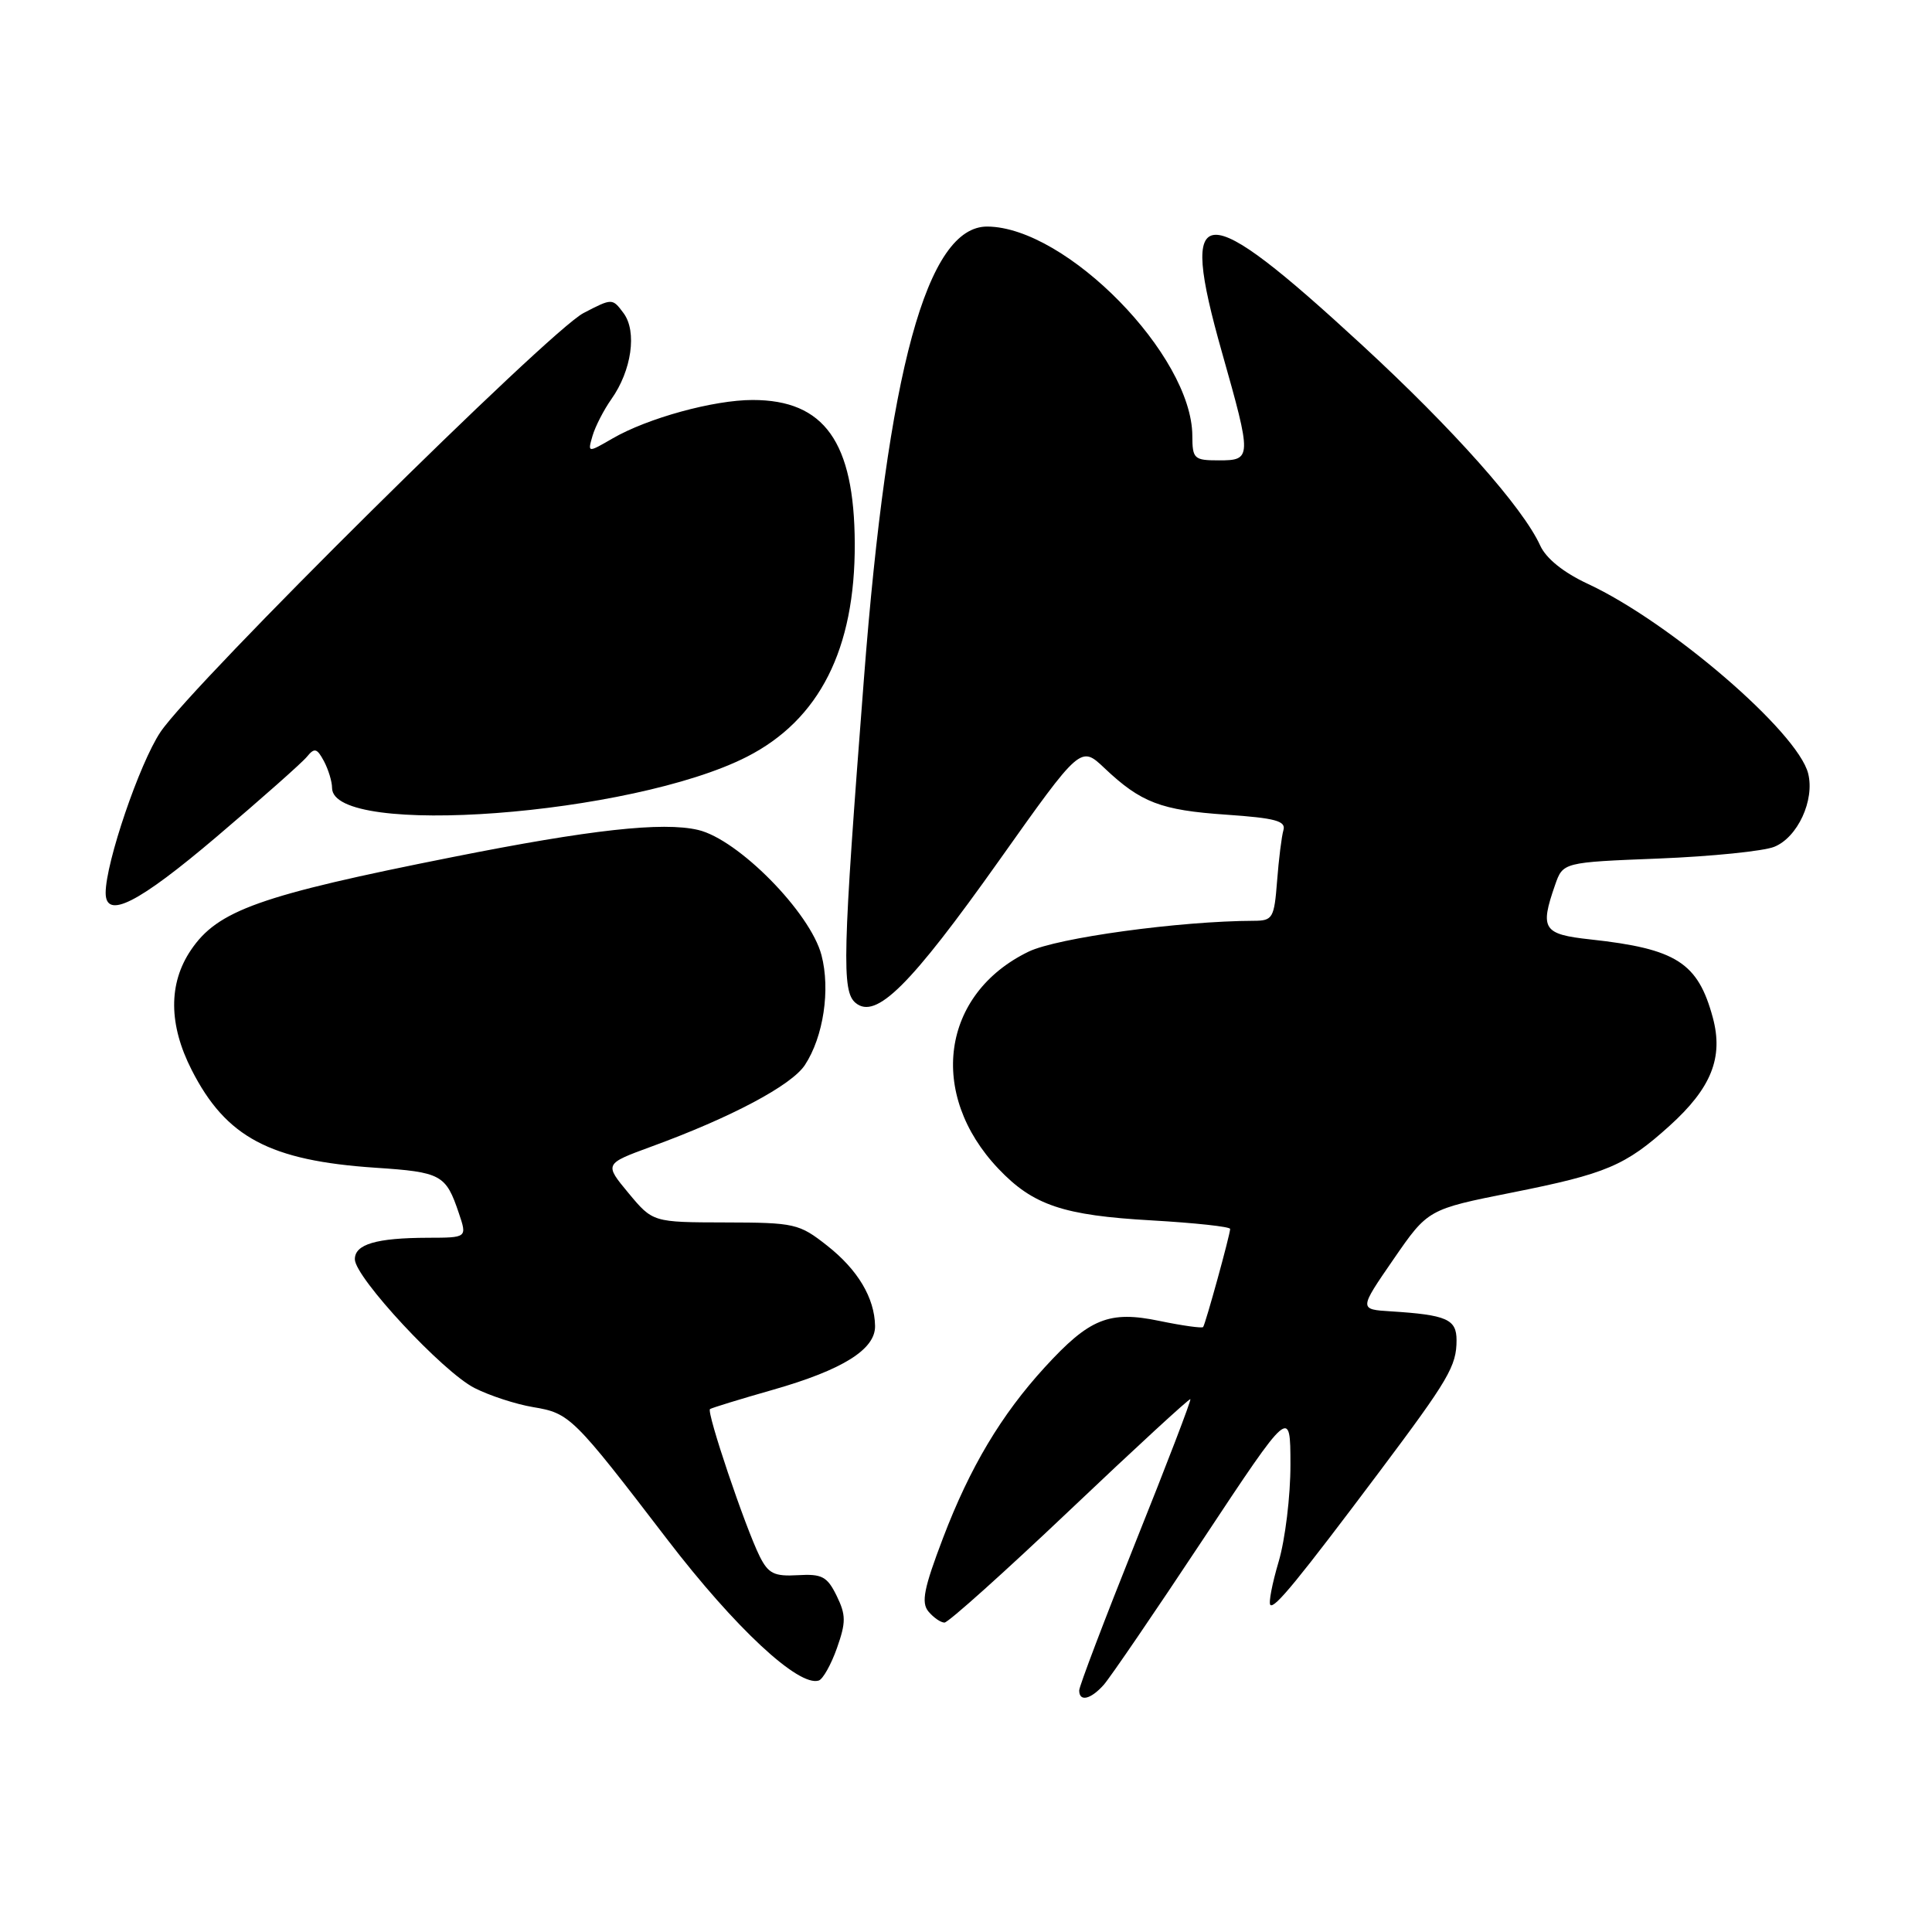 <?xml version="1.0" encoding="UTF-8" standalone="no"?>
<!DOCTYPE svg PUBLIC "-//W3C//DTD SVG 1.1//EN" "http://www.w3.org/Graphics/SVG/1.1/DTD/svg11.dtd" >
<svg xmlns="http://www.w3.org/2000/svg" xmlns:xlink="http://www.w3.org/1999/xlink" version="1.1" viewBox="0 0 256 256">
 <g >
 <path fill="currentColor"
d=" M 146.25 223.25 C 147.10 222.29 153.02 213.62 159.39 204.00 C 170.98 186.50 170.98 186.50 170.99 194.07 C 171.00 198.23 170.29 204.01 169.43 206.92 C 168.57 209.82 168.07 212.40 168.33 212.66 C 168.87 213.20 172.05 209.31 182.79 195.00 C 191.97 182.76 193.00 181.01 193.00 177.58 C 193.00 174.80 191.69 174.23 184.29 173.76 C 180.07 173.50 180.07 173.50 184.64 166.87 C 189.21 160.24 189.21 160.24 200.35 158.02 C 212.86 155.53 215.37 154.46 221.21 149.19 C 226.76 144.18 228.38 140.14 226.96 134.85 C 224.99 127.55 222.13 125.72 210.75 124.48 C 204.46 123.80 204.02 123.11 206.05 117.28 C 207.10 114.26 207.10 114.26 219.80 113.76 C 226.79 113.48 233.67 112.78 235.09 112.21 C 238.19 110.97 240.48 106.03 239.59 102.49 C 238.21 97.00 221.31 82.45 210.41 77.37 C 207.18 75.87 204.87 74.01 204.08 72.28 C 201.79 67.24 192.57 56.87 180.50 45.74 C 159.09 26.00 156.10 26.16 161.92 46.70 C 165.89 60.72 165.88 61.00 161.50 61.00 C 158.22 61.00 158.00 60.80 157.99 57.75 C 157.96 47.11 141.31 30.11 130.84 30.02 C 122.83 29.96 117.63 48.99 114.47 90.00 C 111.64 126.60 111.52 131.36 113.37 132.89 C 116.07 135.13 120.59 130.65 132.41 113.99 C 143.19 98.79 143.19 98.79 146.35 101.78 C 151.18 106.35 153.82 107.36 162.50 107.95 C 168.98 108.40 170.42 108.78 170.06 110.00 C 169.82 110.83 169.44 113.86 169.22 116.75 C 168.84 121.66 168.64 122.00 166.16 122.01 C 156.31 122.04 140.09 124.26 136.29 126.10 C 124.73 131.70 122.89 144.96 132.30 154.87 C 136.89 159.70 140.88 161.05 152.62 161.71 C 158.33 162.04 163.00 162.54 163.00 162.84 C 163.00 163.58 159.74 175.42 159.42 175.84 C 159.28 176.02 156.68 175.66 153.64 175.03 C 146.96 173.64 144.37 174.69 138.44 181.17 C 132.66 187.49 128.53 194.41 124.96 203.78 C 122.42 210.45 122.04 212.34 123.02 213.53 C 123.70 214.34 124.65 215.00 125.15 215.00 C 125.65 215.00 133.13 208.29 141.78 200.08 C 150.42 191.88 157.60 185.27 157.73 185.40 C 157.86 185.53 154.60 194.04 150.48 204.31 C 146.37 214.58 143.00 223.44 143.00 223.99 C 143.00 225.54 144.52 225.19 146.25 223.25 Z  M 110.90 218.38 C 112.11 214.95 112.10 213.99 110.86 211.45 C 109.61 208.90 108.92 208.53 105.72 208.72 C 102.59 208.90 101.81 208.52 100.66 206.22 C 98.73 202.34 93.58 187.07 94.08 186.71 C 94.31 186.55 98.07 185.39 102.43 184.15 C 111.67 181.51 116.02 178.79 115.95 175.68 C 115.88 171.96 113.66 168.25 109.61 165.06 C 105.89 162.13 105.31 162.00 96.11 161.98 C 86.50 161.96 86.50 161.96 83.28 158.09 C 80.07 154.22 80.07 154.22 86.28 151.94 C 96.90 148.06 104.90 143.81 106.66 141.11 C 109.11 137.38 110.05 131.13 108.85 126.56 C 107.37 120.91 97.81 111.21 92.50 109.97 C 87.81 108.87 78.23 109.93 60.00 113.56 C 34.38 118.65 28.84 120.63 25.29 125.90 C 22.30 130.33 22.34 135.78 25.40 141.78 C 29.94 150.70 35.75 153.79 49.74 154.73 C 58.48 155.31 59.08 155.64 60.80 160.75 C 61.90 164.00 61.90 164.00 56.70 164.01 C 49.85 164.03 47.00 164.87 47.02 166.87 C 47.05 169.28 58.69 181.80 62.88 183.92 C 64.87 184.93 68.36 186.07 70.64 186.45 C 75.49 187.26 75.92 187.67 88.43 204.00 C 97.40 215.70 105.82 223.54 108.49 222.68 C 109.04 222.50 110.13 220.56 110.90 218.38 Z  M 28.73 110.85 C 34.65 105.82 40.03 101.06 40.67 100.27 C 41.67 99.05 42.00 99.14 42.92 100.85 C 43.51 101.96 44.00 103.56 44.00 104.40 C 44.00 111.02 83.73 108.04 98.96 100.28 C 108.58 95.38 113.32 86.01 113.26 72.00 C 113.20 58.57 109.24 53.00 99.73 53.00 C 94.56 53.00 85.83 55.40 81.18 58.09 C 77.86 60.01 77.86 60.01 78.51 57.76 C 78.87 56.52 80.00 54.32 81.01 52.89 C 83.70 49.09 84.43 43.93 82.63 41.50 C 81.14 39.50 81.13 39.50 77.32 41.48 C 72.75 43.85 25.57 90.57 21.26 97.00 C 18.49 101.14 14.00 114.31 14.00 118.31 C 14.00 121.89 18.31 119.70 28.73 110.85 Z "/>
</g>
</svg>